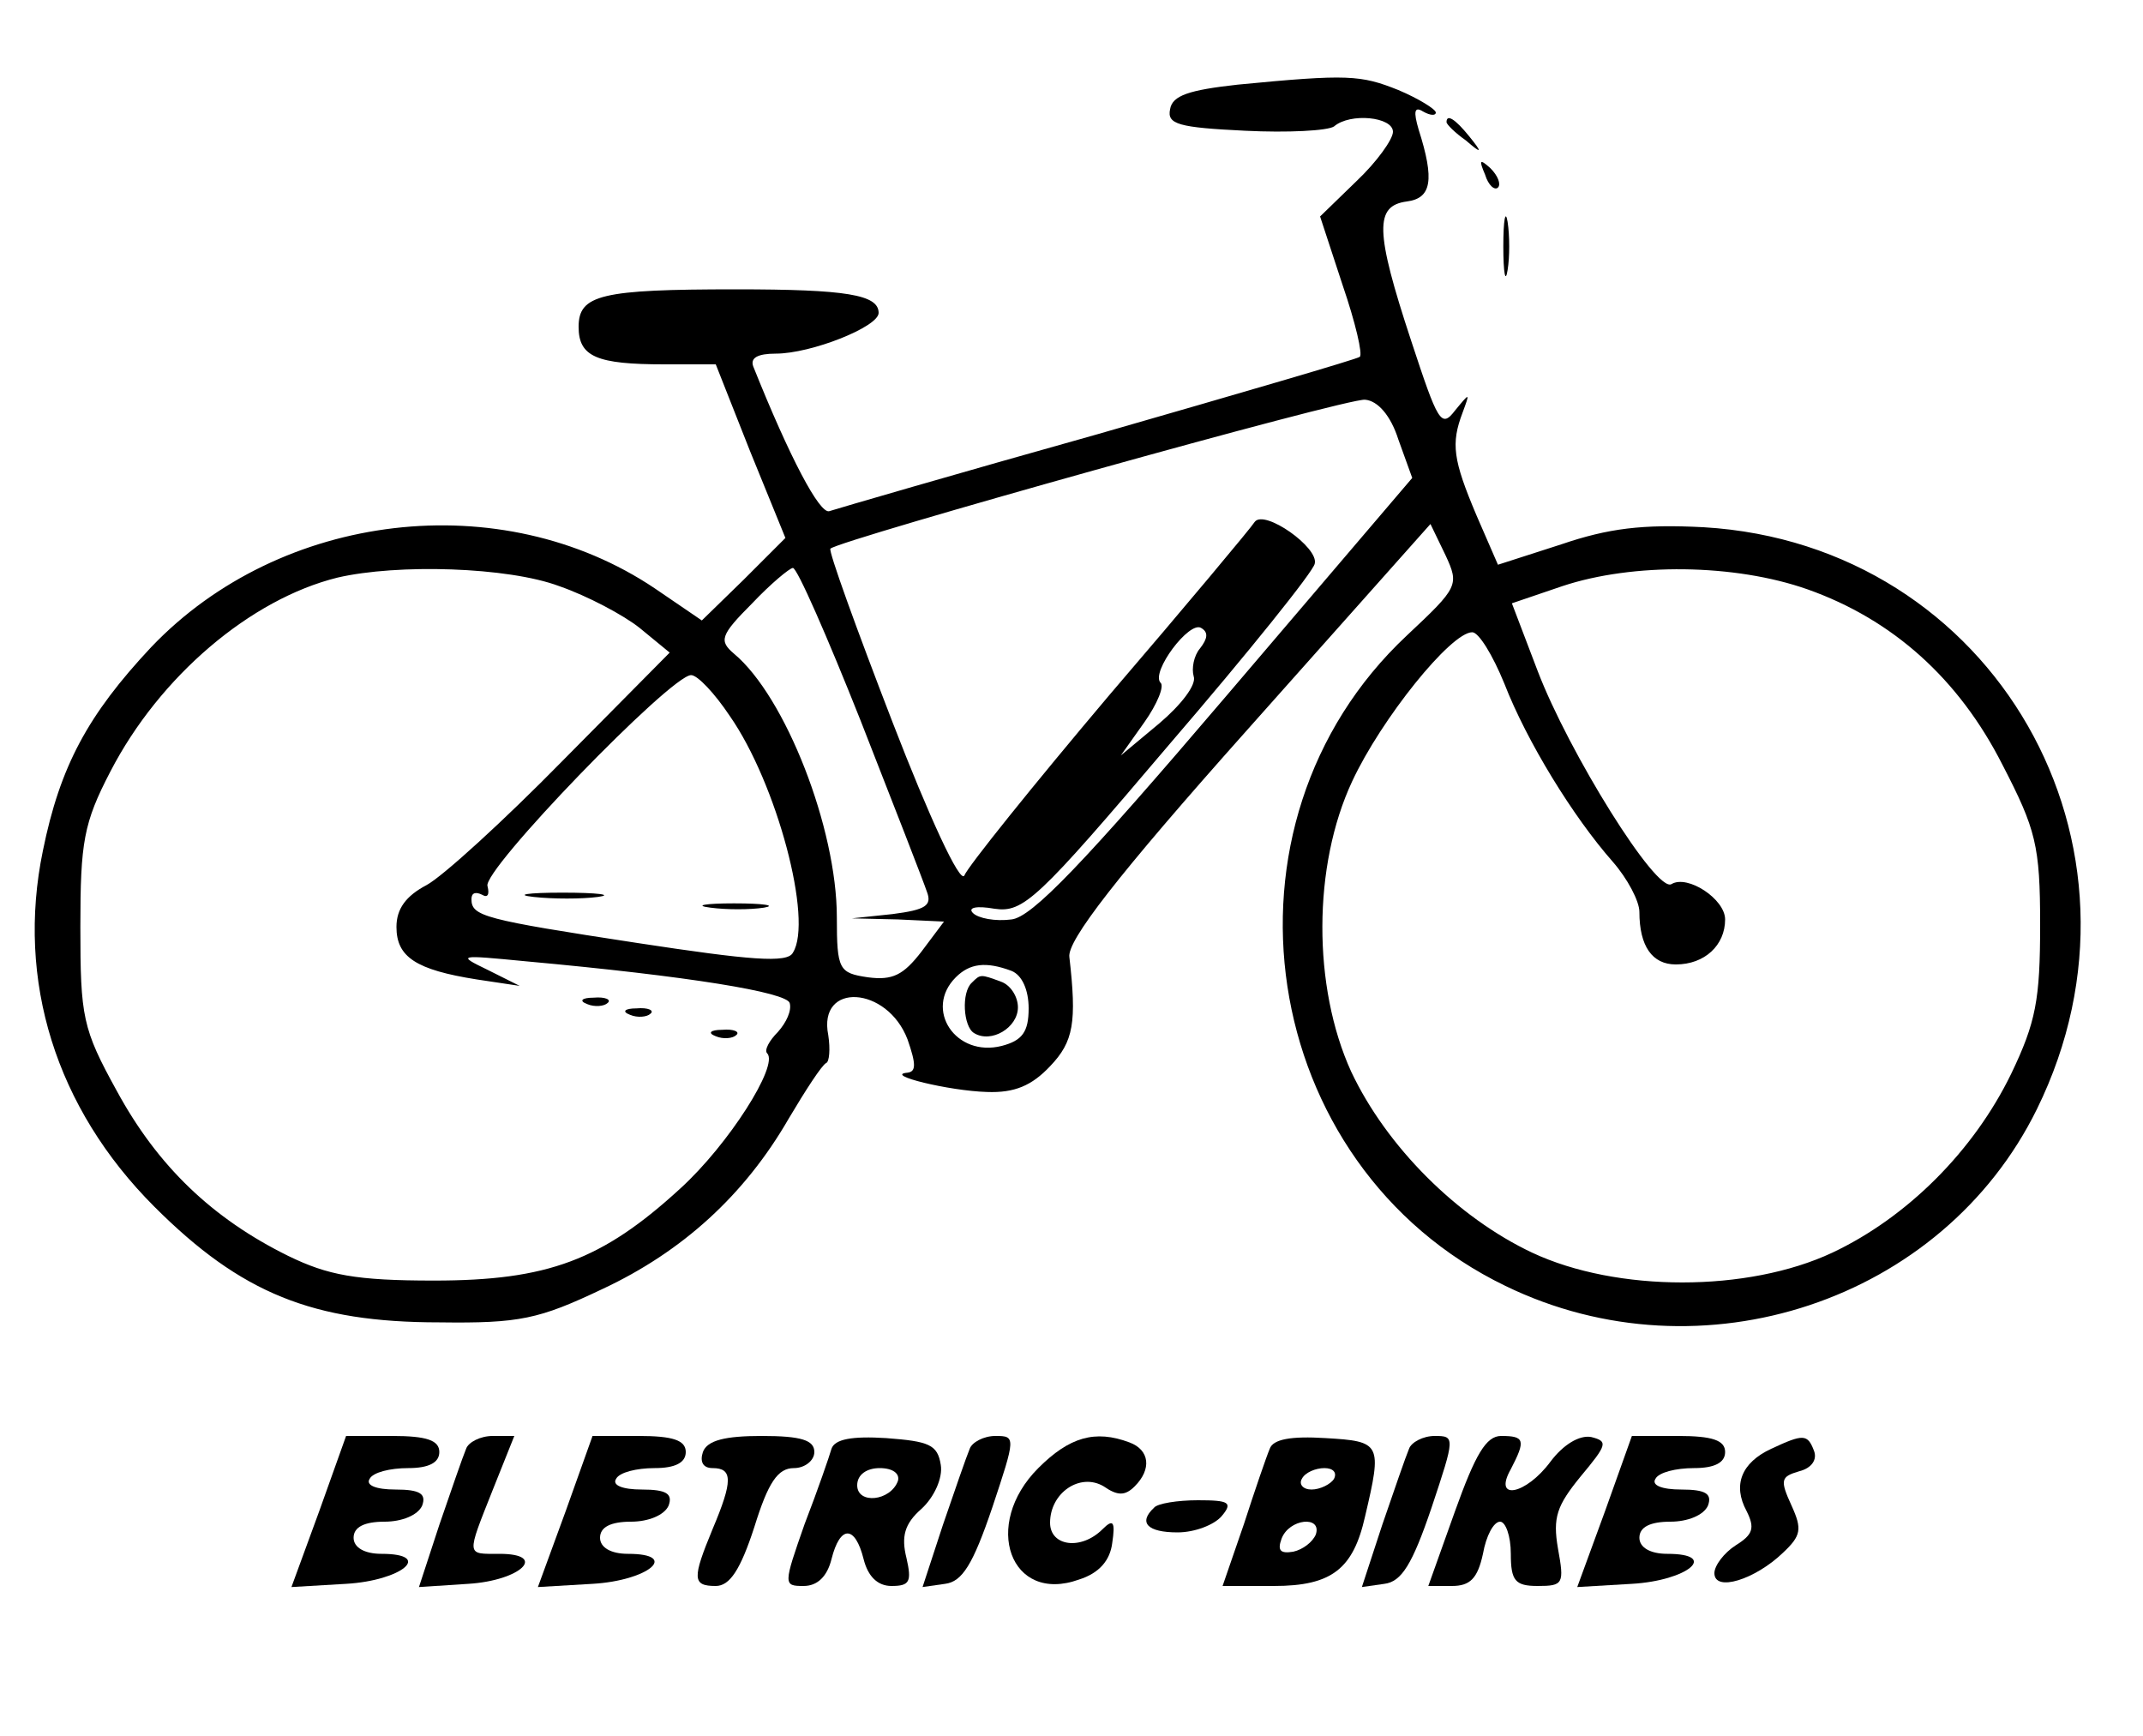 <?xml version="1.0" standalone="no"?>
<!DOCTYPE svg PUBLIC "-//W3C//DTD SVG 20010904//EN"
 "http://www.w3.org/TR/2001/REC-SVG-20010904/DTD/svg10.dtd">
<svg version="1.0" xmlns="http://www.w3.org/2000/svg"
 width="200pt" height="162pt" viewBox="0 0 200 162"
 preserveAspectRatio="xMidYMid meet">

<g transform="translate(0,162) scale(0.1,-0.1)"
fill="#000000" stroke="none">
<path d="M1155 1541 c-45 -5 -61 -10 -63 -23 -3 -14 8 -17 70 -20 40 -2 77 0
83 4 15 13 55 9 55 -5 0 -7 -15 -28 -34 -46 l-34 -33 21 -64 c12 -35 19 -65
16 -67 -2 -2 -112 -34 -244 -72 -132 -37 -245 -70 -251 -72 -9 -3 -37 50 -71
135 -3 8 4 12 21 12 33 0 96 25 96 38 0 17 -30 22 -133 22 -126 0 -147 -5
-147 -35 0 -28 17 -35 80 -35 l48 0 32 -81 33 -81 -39 -39 -39 -38 -44 30
c-143 96 -349 72 -470 -55 -59 -63 -85 -111 -101 -190 -25 -121 12 -240 104
-332 81 -81 148 -108 266 -108 75 -1 93 3 152 31 75 35 133 88 174 159 16 27
31 50 35 52 3 1 4 13 2 26 -10 50 55 46 74 -4 8 -23 8 -30 0 -31 -23 -2 39
-17 74 -18 26 -1 42 6 59 24 22 23 25 41 18 102 -2 15 43 74 167 213 l170 191
14 -29 c13 -28 12 -30 -36 -75 -188 -176 -140 -495 92 -607 183 -89 408 -14
496 165 121 246 -40 527 -311 543 -57 3 -89 -1 -133 -16 l-59 -19 -20 46 c-22
52 -24 67 -13 96 7 19 7 19 -7 2 -13 -17 -16 -11 -41 65 -34 103 -34 126 -4
130 23 3 26 20 11 67 -5 17 -4 22 4 17 7 -4 12 -4 12 -1 0 3 -16 13 -35 21
-35 14 -47 15 -150 5z m150 -331 l13 -36 -174 -204 c-133 -156 -181 -206 -200
-208 -15 -2 -31 1 -36 6 -5 5 3 7 20 4 27 -4 40 8 163 153 74 86 135 162 136
169 4 15 -47 51 -56 39 -3 -5 -64 -78 -136 -162 -71 -84 -132 -160 -135 -168
-4 -8 -33 55 -67 143 -34 88 -60 160 -58 162 8 8 483 141 499 139 12 -1 24
-15 31 -37z m-783 -137 c26 -9 60 -27 75 -39 l28 -23 -100 -101 c-55 -56 -112
-108 -127 -116 -19 -10 -28 -22 -28 -39 0 -28 18 -40 75 -49 l40 -6 -30 15
c-29 14 -27 14 35 8 154 -14 244 -29 247 -39 2 -7 -3 -18 -11 -27 -8 -8 -13
-17 -10 -20 11 -11 -36 -85 -81 -126 -73 -67 -124 -86 -230 -86 -73 0 -99 5
-136 23 -71 35 -122 84 -160 154 -32 58 -34 69 -34 153 0 79 3 97 28 145 46
89 131 161 212 181 56 13 159 10 207 -8z m281 -125 c31 -79 59 -151 62 -160 5
-13 -1 -17 -32 -21 l-38 -4 43 -1 43 -2 -21 -28 c-17 -22 -27 -27 -50 -24 -27
4 -29 7 -29 56 0 83 -48 206 -96 246 -14 12 -13 17 17 47 17 18 35 33 38 33 4
0 32 -64 63 -142z m884 122 c79 -28 141 -83 182 -164 31 -60 35 -75 35 -149 0
-70 -4 -91 -27 -139 -35 -72 -97 -134 -167 -167 -79 -37 -201 -37 -280 0 -70
33 -136 99 -169 169 -36 79 -36 192 1 271 27 58 92 139 112 139 6 0 19 -21 30
-48 21 -54 64 -124 101 -166 14 -16 25 -37 25 -47 0 -32 12 -49 34 -49 27 0
46 18 46 42 0 19 -35 42 -50 33 -14 -9 -96 123 -125 199 l-24 63 47 16 c66 22
161 21 229 -3z m-567 -55 c-6 -7 -8 -19 -6 -26 3 -8 -12 -27 -32 -44 l-36 -30
22 31 c12 17 19 34 15 37 -9 10 27 58 38 51 7 -4 6 -10 -1 -19z m-439 -63 c44
-63 78 -191 59 -221 -5 -10 -40 -7 -145 9 -144 22 -155 25 -155 41 0 6 4 7 10
4 5 -3 7 0 5 8 -6 14 171 197 190 197 6 0 22 -17 36 -38z m263 -238 c10 -4 16
-18 16 -35 0 -22 -6 -30 -25 -35 -43 -11 -73 34 -43 64 13 13 28 15 52 6z"/>
<path d="M548 683 c7 -3 16 -2 19 1 4 3 -2 6 -13 5 -11 0 -14 -3 -6 -6z"/>
<path d="M588 673 c7 -3 16 -2 19 1 4 3 -2 6 -13 5 -11 0 -14 -3 -6 -6z"/>
<path d="M668 653 c7 -3 16 -2 19 1 4 3 -2 6 -13 5 -11 0 -14 -3 -6 -6z"/>
<path d="M498 783 c18 -2 45 -2 60 0 15 2 0 4 -33 4 -33 0 -45 -2 -27 -4z"/>
<path d="M663 773 c15 -2 37 -2 50 0 12 2 0 4 -28 4 -27 0 -38 -2 -22 -4z"/>
<path d="M907 703 c-10 -9 -8 -41 2 -47 16 -10 41 5 41 24 0 10 -7 21 -16 24
-19 7 -19 7 -27 -1z"/>
<path d="M1350 1506 c0 -2 8 -10 18 -17 15 -13 16 -12 3 4 -13 16 -21 21 -21
13z"/>
<path d="M1386 1457 c3 -10 9 -15 12 -12 3 3 0 11 -7 18 -10 9 -11 8 -5 -6z"/>
<path d="M1403 1390 c0 -25 2 -35 4 -22 2 12 2 32 0 45 -2 12 -4 2 -4 -23z"/>
<path d="M298 210 l-26 -71 51 3 c52 3 82 28 33 28 -16 0 -26 6 -26 15 0 10
10 15 29 15 16 0 31 6 35 15 4 11 -2 15 -25 15 -18 0 -28 4 -24 10 3 6 19 10
36 10 19 0 29 5 29 15 0 11 -12 15 -44 15 l-43 0 -25 -70z"/>
<path d="M435 268 c-3 -7 -14 -39 -25 -71 l-19 -58 46 3 c49 3 75 28 29 28
-31 0 -31 -3 -6 60 l20 50 -20 0 c-12 0 -23 -6 -25 -12z"/>
<path d="M528 210 l-26 -71 51 3 c52 3 82 28 33 28 -16 0 -26 6 -26 15 0 10
10 15 29 15 16 0 31 6 35 15 4 11 -2 15 -25 15 -18 0 -28 4 -24 10 3 6 19 10
36 10 19 0 29 5 29 15 0 11 -12 15 -44 15 l-43 0 -25 -70z"/>
<path d="M656 265 c-3 -9 0 -15 9 -15 19 0 19 -12 0 -57 -19 -46 -19 -53 3
-53 13 0 23 15 36 55 13 42 22 55 37 55 10 0 19 7 19 15 0 11 -12 15 -49 15
-34 0 -51 -4 -55 -15z"/>
<path d="M776 268 c-2 -7 -13 -39 -25 -70 -20 -57 -20 -58 -1 -58 13 0 22 9
26 25 8 32 22 32 30 0 4 -16 13 -25 26 -25 17 0 19 4 14 26 -5 20 -2 32 14 46
12 11 20 29 18 41 -3 19 -11 22 -51 25 -32 2 -48 -1 -51 -10z m62 -30 c-7 -19
-38 -22 -38 -4 0 10 9 16 21 16 12 0 19 -5 17 -12z"/>
<path d="M905 268 c-3 -7 -14 -39 -25 -71 l-19 -58 21 3 c16 2 26 18 44 71 22
66 22 67 3 67 -11 0 -22 -6 -24 -12z"/>
<path d="M969 250 c-53 -53 -26 -127 38 -104 19 6 29 18 31 34 3 20 1 23 -9
13 -20 -20 -49 -16 -49 6 0 28 28 47 50 34 13 -9 20 -9 29 0 16 16 14 34 -5
41 -32 12 -56 5 -85 -24z"/>
<path d="M1185 268 c-3 -7 -14 -39 -24 -70 l-20 -58 48 0 c54 0 74 16 85 65
16 68 15 70 -37 73 -32 2 -49 -1 -52 -10z m60 -28 c-3 -5 -13 -10 -21 -10 -8
0 -12 5 -9 10 3 6 13 10 21 10 8 0 12 -4 9 -10z m-17 -52 c-3 -7 -12 -14 -21
-16 -12 -2 -15 1 -11 12 7 19 38 22 32 4z"/>
<path d="M1315 268 c-3 -7 -14 -39 -25 -71 l-19 -58 21 3 c16 2 26 18 44 71
22 66 22 67 3 67 -11 0 -22 -6 -24 -12z"/>
<path d="M1358 210 l-25 -70 22 0 c17 0 24 7 29 30 3 17 10 30 16 30 5 0 10
-13 10 -30 0 -25 4 -30 25 -30 24 0 25 2 19 35 -5 29 -1 40 21 67 25 30 26 33
10 37 -11 2 -26 -7 -38 -23 -23 -31 -54 -37 -37 -7 14 27 13 31 -9 31 -14 0
-24 -17 -43 -70z"/>
<path d="M1498 210 l-26 -71 51 3 c52 3 82 28 33 28 -16 0 -26 6 -26 15 0 10
10 15 29 15 16 0 31 6 35 15 4 11 -2 15 -25 15 -18 0 -28 4 -24 10 3 6 19 10
36 10 19 0 29 5 29 15 0 11 -12 15 -44 15 l-43 0 -25 -70z"/>
<path d="M1653 268 c-28 -13 -36 -34 -23 -58 8 -16 6 -22 -10 -32 -11 -7 -20
-19 -20 -26 0 -18 38 -6 64 19 17 16 18 22 8 44 -11 24 -10 27 7 32 12 3 17
11 14 19 -6 16 -10 16 -40 2z"/>
<path d="M1077 213 c-15 -14 -6 -23 22 -23 16 0 34 7 41 15 11 13 7 15 -22 15
-19 0 -38 -3 -41 -7z"/>
</g>
</svg>
